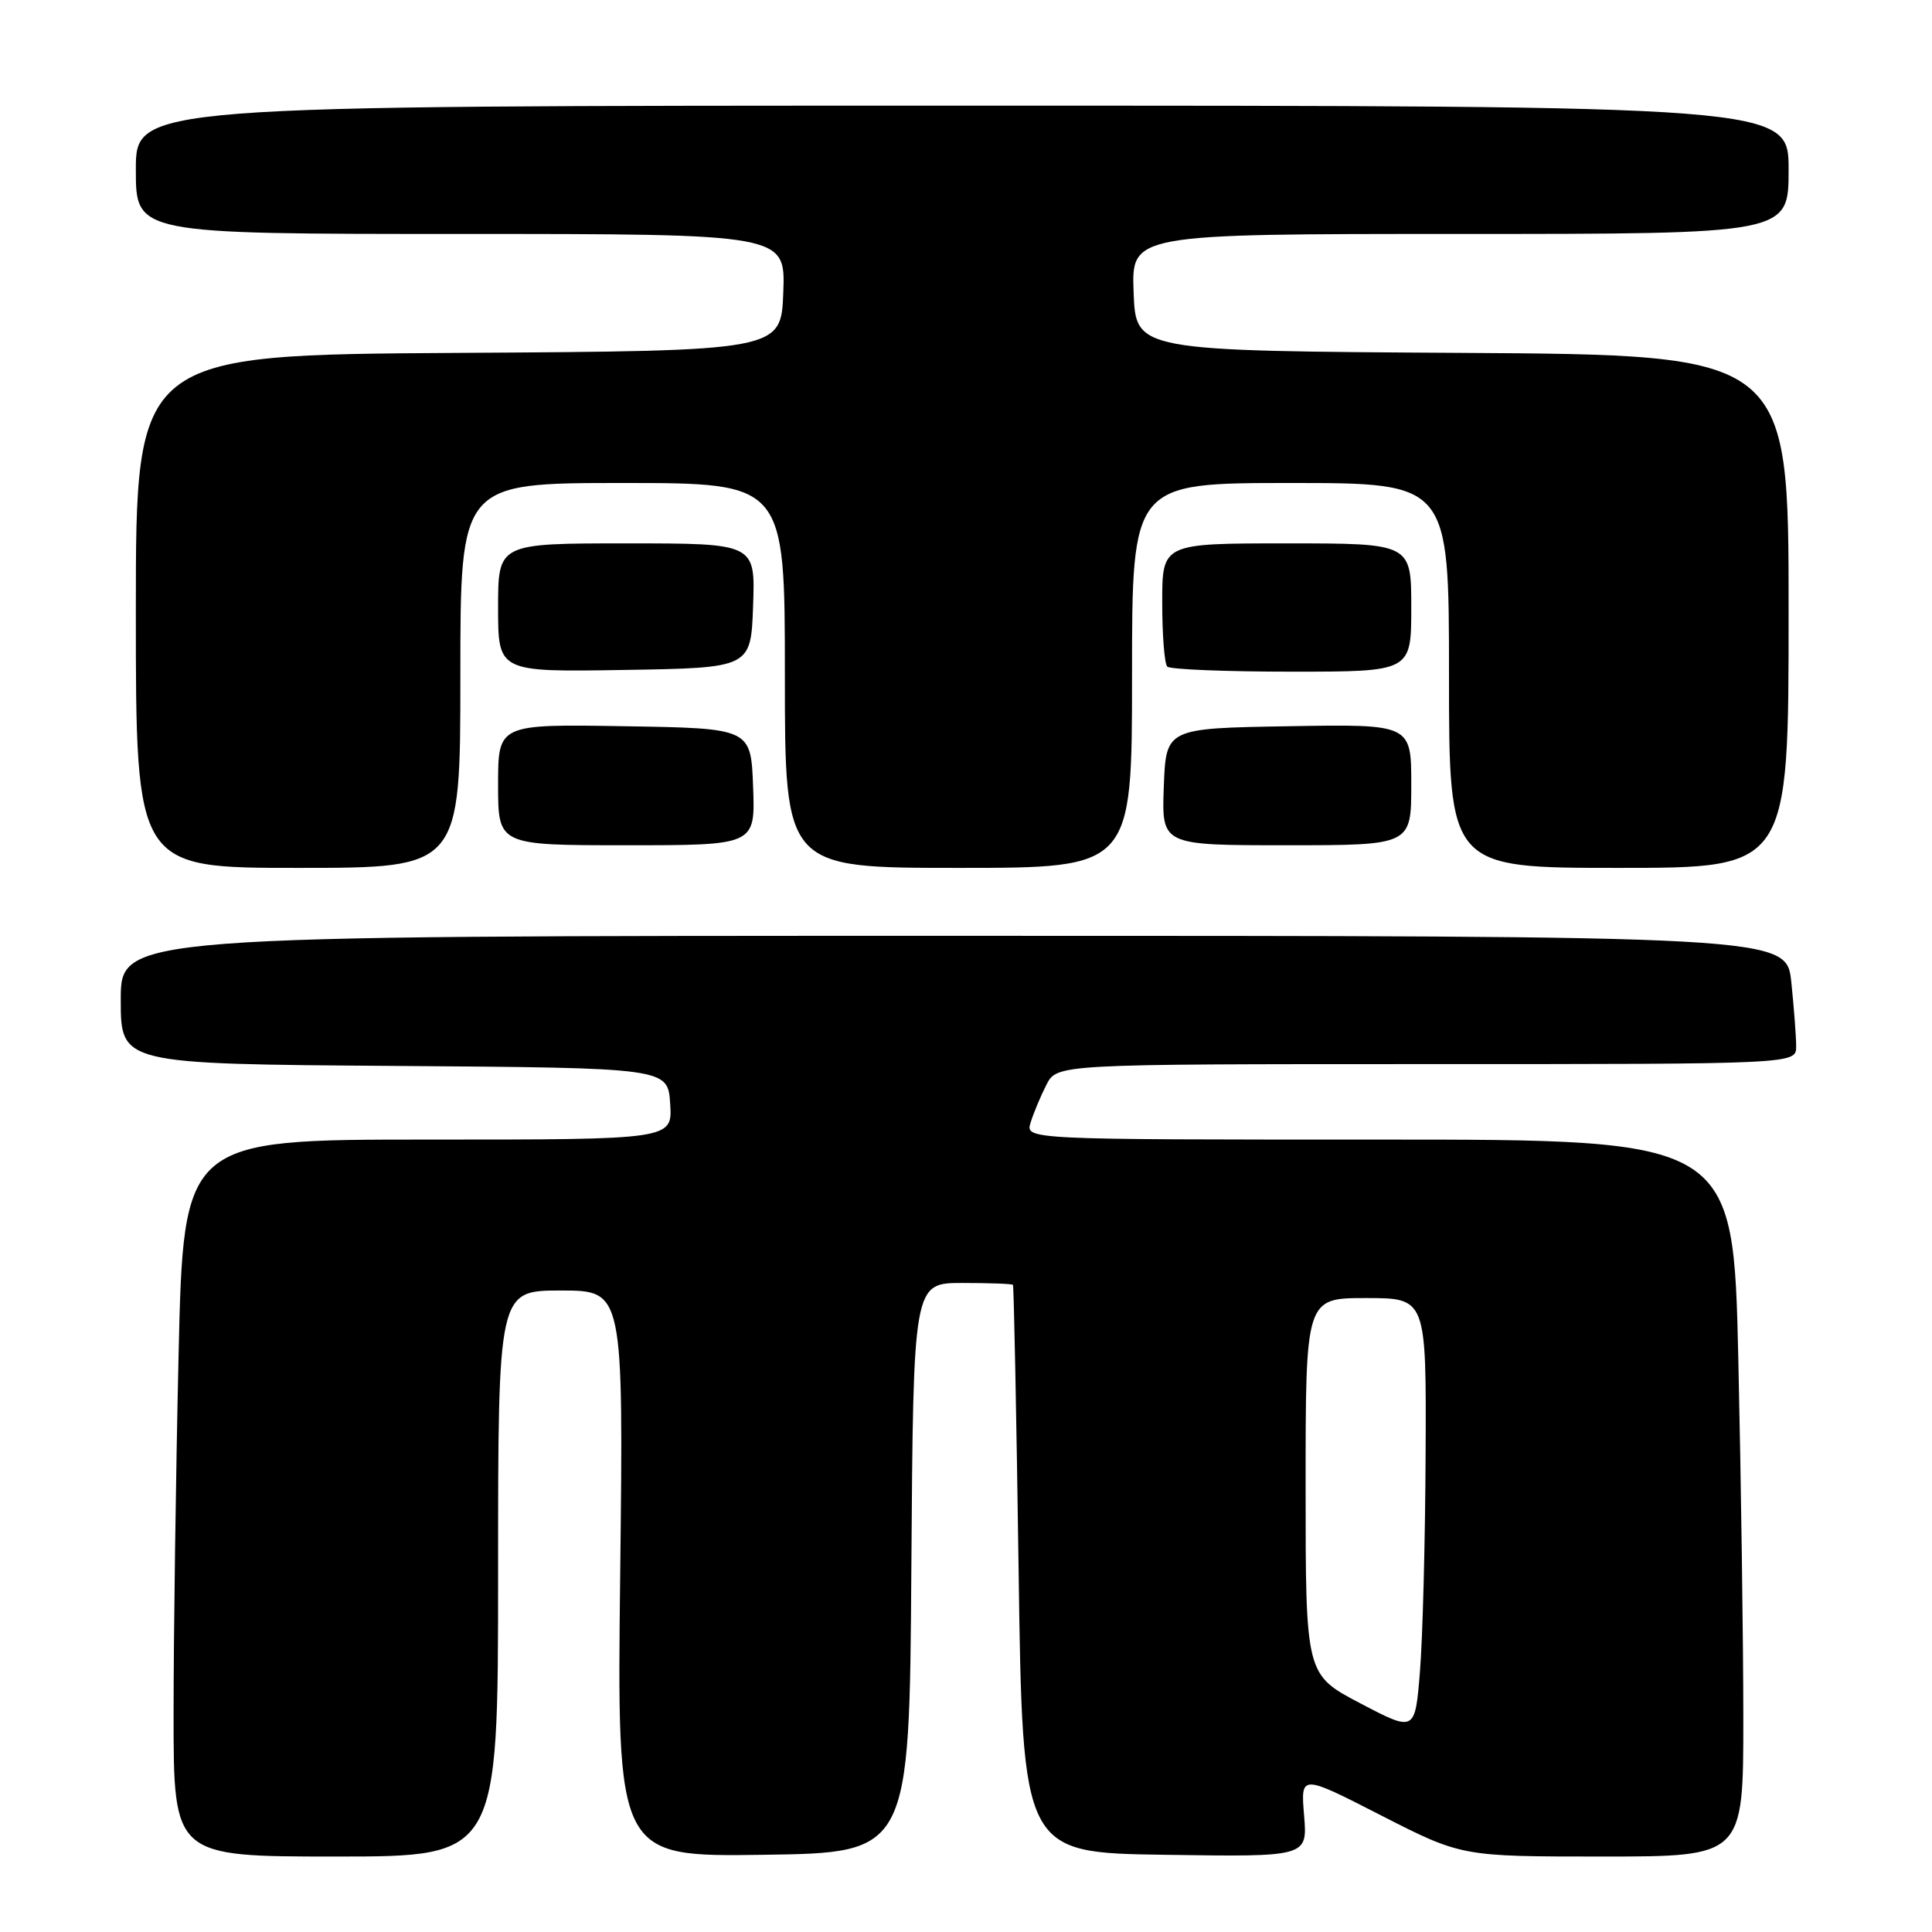 <?xml version="1.0" encoding="UTF-8" standalone="no"?>
<!DOCTYPE svg PUBLIC "-//W3C//DTD SVG 1.1//EN" "http://www.w3.org/Graphics/SVG/1.1/DTD/svg11.dtd" >
<svg xmlns="http://www.w3.org/2000/svg" xmlns:xlink="http://www.w3.org/1999/xlink" version="1.1" viewBox="0 0 256 256">
 <g >
 <path fill="currentColor"
d=" M 66.00 208.50 C 66.00 171.00 66.00 171.00 74.31 171.00 C 82.61 171.00 82.61 171.00 82.18 208.52 C 81.74 246.04 81.74 246.04 101.12 245.77 C 120.50 245.50 120.50 245.50 120.76 207.75 C 121.02 170.00 121.02 170.00 127.51 170.00 C 131.08 170.00 134.10 170.11 134.22 170.25 C 134.34 170.39 134.68 187.38 134.97 208.00 C 135.50 245.50 135.50 245.50 154.38 245.77 C 173.25 246.05 173.25 246.05 172.80 240.57 C 172.34 235.09 172.34 235.09 183.00 240.55 C 193.67 246.00 193.67 246.00 212.33 246.00 C 231.00 246.00 231.00 246.00 231.00 227.75 C 231.00 217.71 230.70 196.34 230.34 180.25 C 229.68 151.00 229.68 151.00 182.77 151.00 C 135.87 151.00 135.87 151.00 136.56 148.75 C 136.94 147.51 137.88 145.26 138.65 143.75 C 140.05 141.00 140.05 141.00 189.03 141.00 C 238.00 141.00 238.00 141.00 238.00 138.65 C 238.00 137.35 237.71 133.53 237.36 130.15 C 236.72 124.00 236.72 124.00 126.36 124.00 C 16.00 124.00 16.00 124.00 16.00 132.49 C 16.00 140.98 16.00 140.98 52.25 141.24 C 88.50 141.50 88.50 141.50 88.80 146.25 C 89.11 151.00 89.11 151.00 56.72 151.00 C 24.32 151.00 24.32 151.00 23.66 179.66 C 23.30 195.43 23.00 216.80 23.00 227.16 C 23.00 246.00 23.00 246.00 44.50 246.00 C 66.00 246.00 66.00 246.00 66.00 208.50 Z  M 61.00 89.50 C 61.00 64.00 61.00 64.00 82.50 64.00 C 104.00 64.00 104.00 64.00 104.00 89.50 C 104.00 115.00 104.00 115.00 127.00 115.00 C 150.00 115.00 150.00 115.00 150.00 89.50 C 150.00 64.00 150.00 64.00 171.00 64.00 C 192.00 64.00 192.00 64.00 192.00 89.50 C 192.00 115.00 192.00 115.00 214.50 115.00 C 237.00 115.00 237.00 115.00 237.00 81.01 C 237.00 47.02 237.00 47.02 193.75 46.76 C 150.50 46.50 150.50 46.50 150.21 38.75 C 149.92 31.00 149.92 31.00 193.46 31.00 C 237.00 31.00 237.00 31.00 237.00 22.50 C 237.00 14.00 237.00 14.00 127.50 14.00 C 18.00 14.00 18.00 14.00 18.00 22.50 C 18.00 31.00 18.00 31.00 61.04 31.00 C 104.08 31.00 104.08 31.00 103.79 38.75 C 103.50 46.50 103.50 46.50 60.75 46.76 C 18.00 47.02 18.00 47.02 18.00 81.01 C 18.00 115.00 18.00 115.00 39.50 115.00 C 61.00 115.00 61.00 115.00 61.00 89.50 Z  M 99.79 104.25 C 99.50 96.50 99.50 96.50 82.75 96.23 C 66.00 95.95 66.00 95.95 66.00 103.98 C 66.00 112.00 66.00 112.00 83.04 112.00 C 100.08 112.00 100.08 112.00 99.79 104.25 Z  M 187.00 103.98 C 187.00 95.95 187.00 95.95 170.75 96.23 C 154.50 96.50 154.50 96.50 154.21 104.25 C 153.92 112.00 153.92 112.00 170.46 112.00 C 187.00 112.00 187.00 112.00 187.00 103.98 Z  M 99.79 80.25 C 100.08 72.00 100.08 72.00 83.04 72.00 C 66.00 72.00 66.00 72.00 66.00 80.52 C 66.00 89.05 66.00 89.05 82.75 88.77 C 99.50 88.50 99.50 88.50 99.79 80.25 Z  M 187.00 80.50 C 187.00 72.00 187.00 72.00 170.50 72.00 C 154.00 72.00 154.00 72.00 154.00 79.83 C 154.00 84.14 154.30 87.97 154.67 88.33 C 155.03 88.70 162.46 89.00 171.17 89.00 C 187.00 89.00 187.00 89.00 187.00 80.50 Z  M 180.25 225.70 C 173.00 221.90 173.00 221.90 173.00 196.95 C 173.00 172.00 173.00 172.00 181.00 172.00 C 189.00 172.00 189.00 172.00 188.90 192.75 C 188.85 204.16 188.51 217.10 188.15 221.50 C 187.50 229.50 187.50 229.50 180.25 225.70 Z "/>
</g>
</svg>